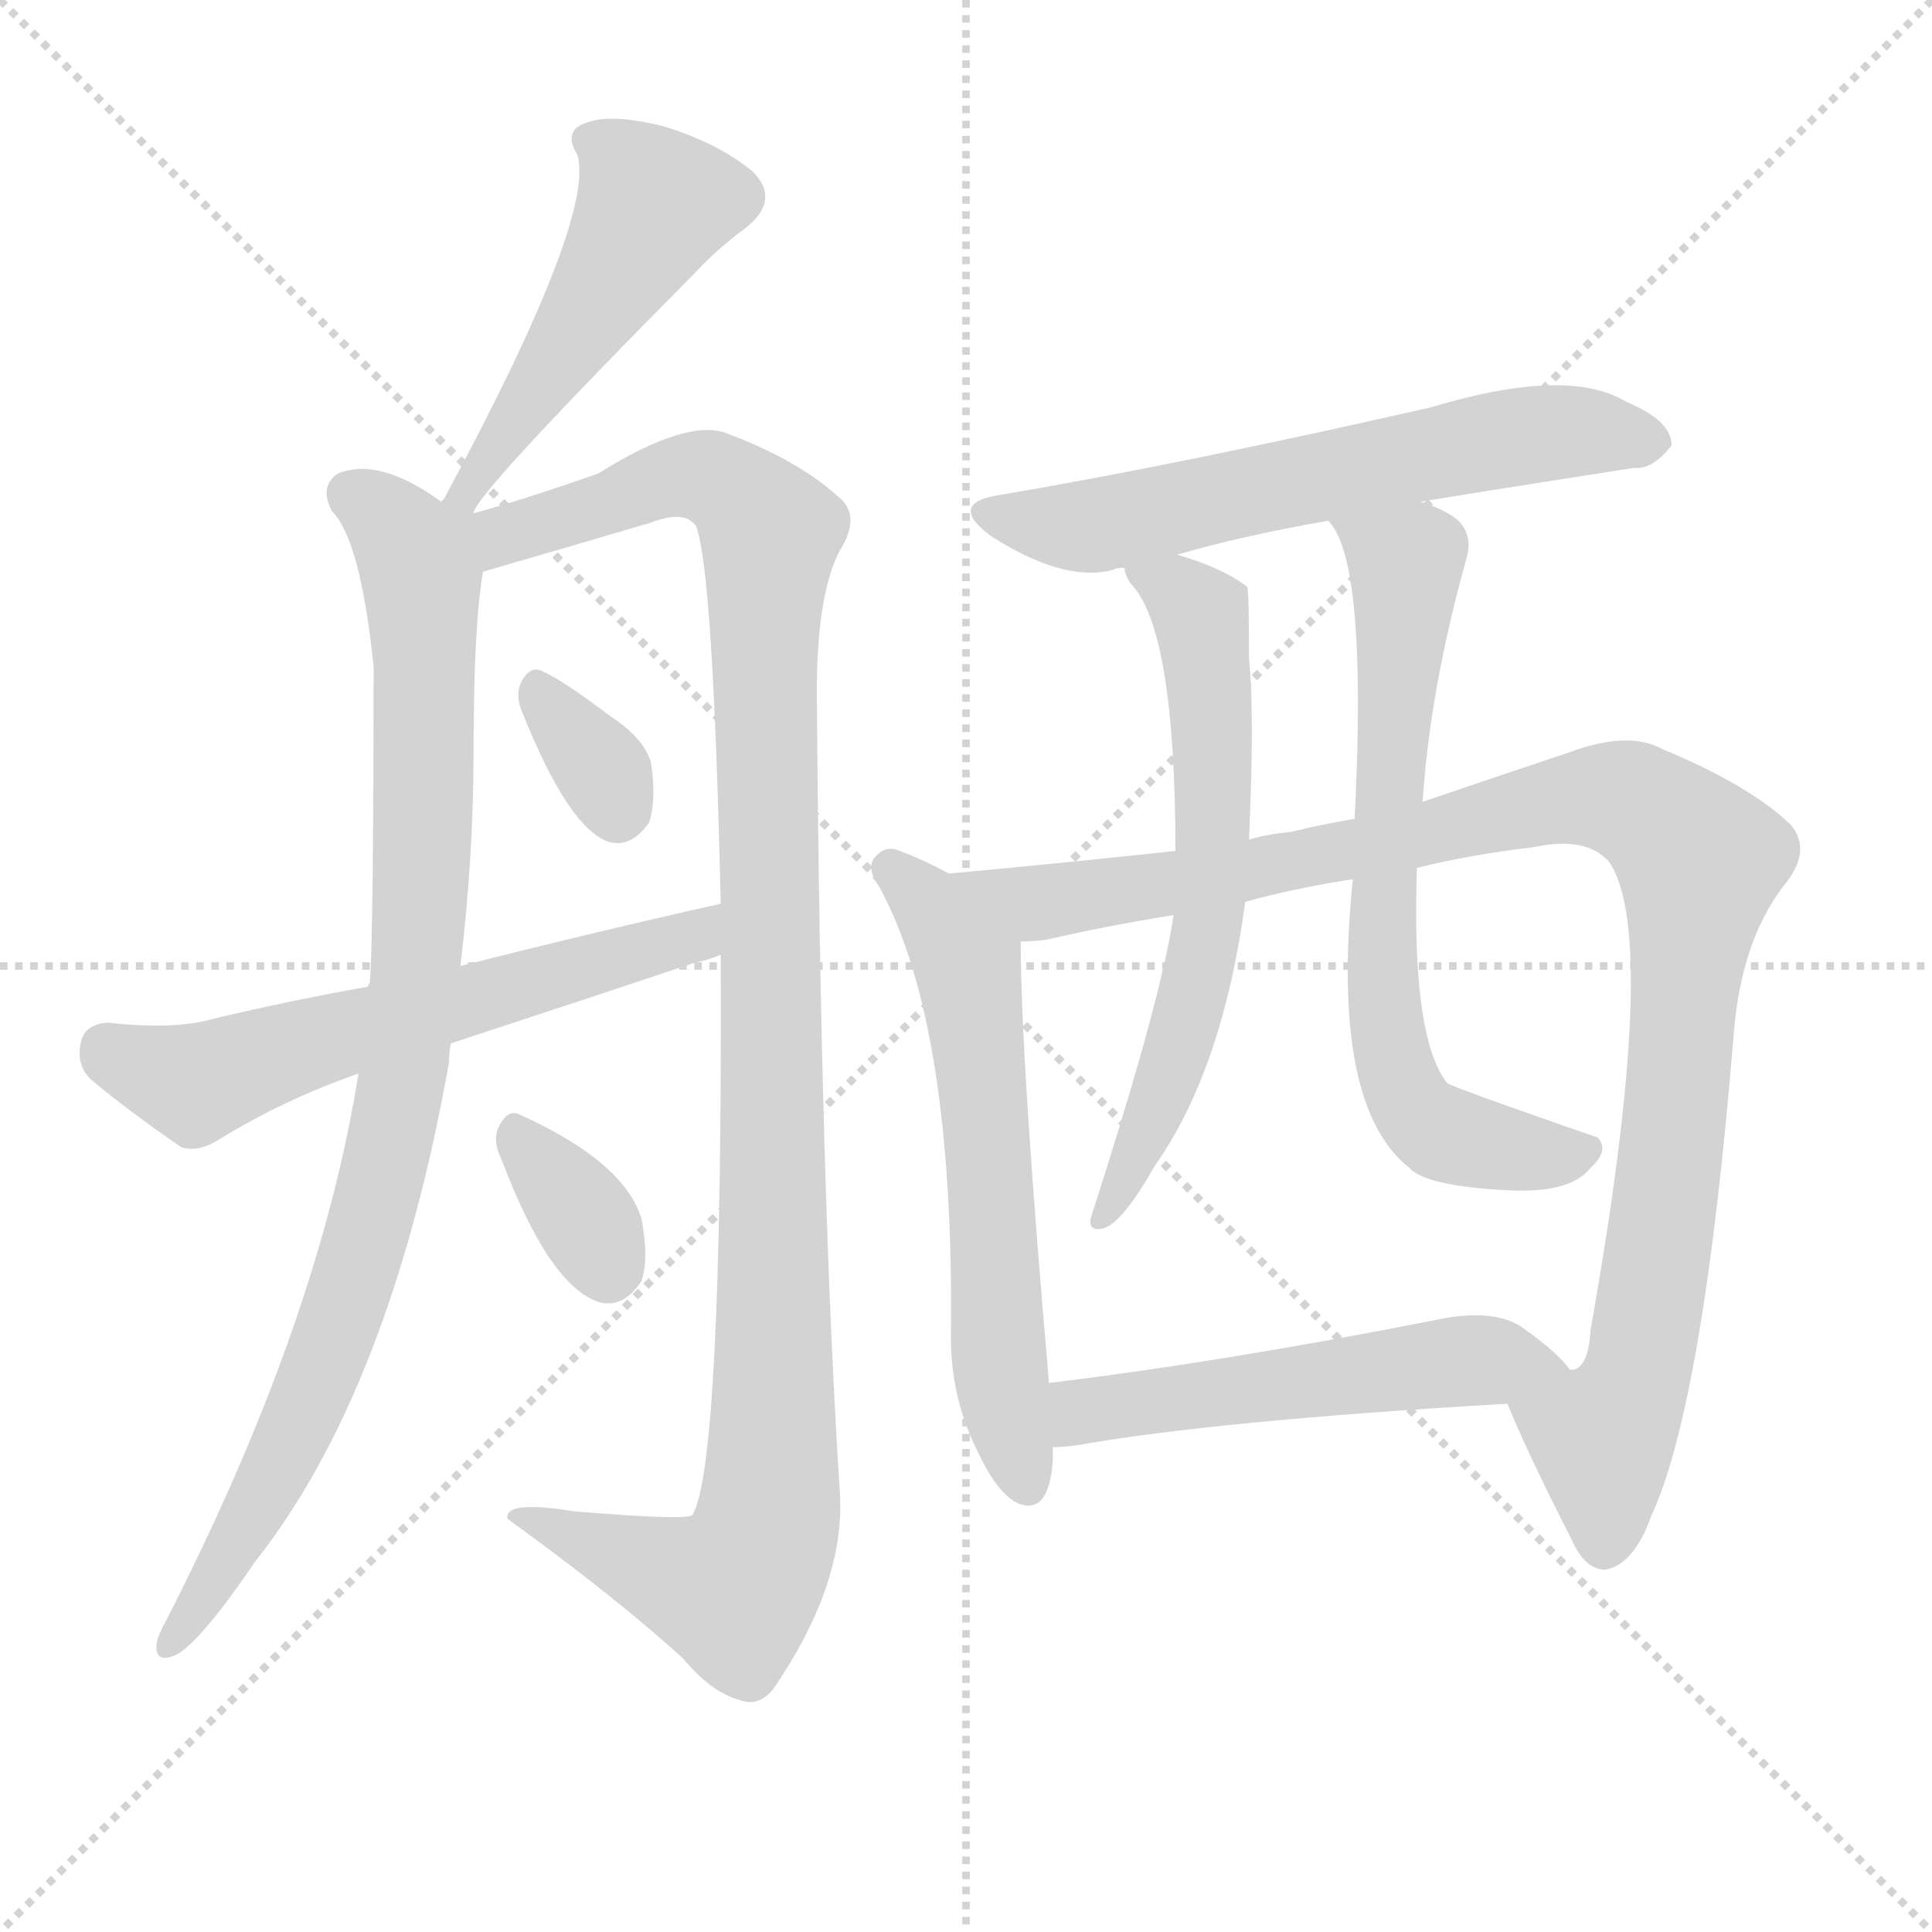 <svg version="1.1" viewBox="0 0 1024 1024" xmlns="http://www.w3.org/2000/svg">
  <g stroke="lightgray" stroke-dasharray="1,1" stroke-width="1" transform="scale(4, 4)">
    <line x1="0" y1="0" x2="256" y2="256"></line>
    <line x1="256" y1="0" x2="0" y2="256"></line>
    <line x1="128" y1="0" x2="128" y2="256"></line>
    <line x1="0" y1="128" x2="256" y2="128"></line>
  </g>
  <g transform="scale(1, -1) translate(0, -900)">
    <style type="text/css">
      
        @keyframes keyframes0 {
          from {
            stroke: red;
            stroke-dashoffset: 499;
            stroke-width: 128;
          }
          62% {
            animation-timing-function: step-end;
            stroke: red;
            stroke-dashoffset: 0;
            stroke-width: 128;
          }
          to {
            stroke: black;
            stroke-width: 1024;
          }
        }
        #make-me-a-hanzi-animation-0 {
          animation: keyframes0 0.656s both;
          animation-delay: 0s;
          animation-timing-function: linear;
        }
      
        @keyframes keyframes1 {
          from {
            stroke: red;
            stroke-dashoffset: 906;
            stroke-width: 128;
          }
          75% {
            animation-timing-function: step-end;
            stroke: red;
            stroke-dashoffset: 0;
            stroke-width: 128;
          }
          to {
            stroke: black;
            stroke-width: 1024;
          }
        }
        #make-me-a-hanzi-animation-1 {
          animation: keyframes1 0.987s both;
          animation-delay: 0.656s;
          animation-timing-function: linear;
        }
      
        @keyframes keyframes2 {
          from {
            stroke: red;
            stroke-dashoffset: 1105;
            stroke-width: 128;
          }
          78% {
            animation-timing-function: step-end;
            stroke: red;
            stroke-dashoffset: 0;
            stroke-width: 128;
          }
          to {
            stroke: black;
            stroke-width: 1024;
          }
        }
        #make-me-a-hanzi-animation-2 {
          animation: keyframes2 1.149s both;
          animation-delay: 1.643s;
          animation-timing-function: linear;
        }
      
        @keyframes keyframes3 {
          from {
            stroke: red;
            stroke-dashoffset: 330;
            stroke-width: 128;
          }
          52% {
            animation-timing-function: step-end;
            stroke: red;
            stroke-dashoffset: 0;
            stroke-width: 128;
          }
          to {
            stroke: black;
            stroke-width: 1024;
          }
        }
        #make-me-a-hanzi-animation-3 {
          animation: keyframes3 0.519s both;
          animation-delay: 2.793s;
          animation-timing-function: linear;
        }
      
        @keyframes keyframes4 {
          from {
            stroke: red;
            stroke-dashoffset: 595;
            stroke-width: 128;
          }
          66% {
            animation-timing-function: step-end;
            stroke: red;
            stroke-dashoffset: 0;
            stroke-width: 128;
          }
          to {
            stroke: black;
            stroke-width: 1024;
          }
        }
        #make-me-a-hanzi-animation-4 {
          animation: keyframes4 0.734s both;
          animation-delay: 3.311s;
          animation-timing-function: linear;
        }
      
        @keyframes keyframes5 {
          from {
            stroke: red;
            stroke-dashoffset: 339;
            stroke-width: 128;
          }
          52% {
            animation-timing-function: step-end;
            stroke: red;
            stroke-dashoffset: 0;
            stroke-width: 128;
          }
          to {
            stroke: black;
            stroke-width: 1024;
          }
        }
        #make-me-a-hanzi-animation-5 {
          animation: keyframes5 0.526s both;
          animation-delay: 4.045s;
          animation-timing-function: linear;
        }
      
        @keyframes keyframes6 {
          from {
            stroke: red;
            stroke-dashoffset: 611;
            stroke-width: 128;
          }
          67% {
            animation-timing-function: step-end;
            stroke: red;
            stroke-dashoffset: 0;
            stroke-width: 128;
          }
          to {
            stroke: black;
            stroke-width: 1024;
          }
        }
        #make-me-a-hanzi-animation-6 {
          animation: keyframes6 0.747s both;
          animation-delay: 4.571s;
          animation-timing-function: linear;
        }
      
        @keyframes keyframes7 {
          from {
            stroke: red;
            stroke-dashoffset: 596;
            stroke-width: 128;
          }
          66% {
            animation-timing-function: step-end;
            stroke: red;
            stroke-dashoffset: 0;
            stroke-width: 128;
          }
          to {
            stroke: black;
            stroke-width: 1024;
          }
        }
        #make-me-a-hanzi-animation-7 {
          animation: keyframes7 0.735s both;
          animation-delay: 5.319s;
          animation-timing-function: linear;
        }
      
        @keyframes keyframes8 {
          from {
            stroke: red;
            stroke-dashoffset: 1037;
            stroke-width: 128;
          }
          77% {
            animation-timing-function: step-end;
            stroke: red;
            stroke-dashoffset: 0;
            stroke-width: 128;
          }
          to {
            stroke: black;
            stroke-width: 1024;
          }
        }
        #make-me-a-hanzi-animation-8 {
          animation: keyframes8 1.094s both;
          animation-delay: 6.054s;
          animation-timing-function: linear;
        }
      
        @keyframes keyframes9 {
          from {
            stroke: red;
            stroke-dashoffset: 623;
            stroke-width: 128;
          }
          67% {
            animation-timing-function: step-end;
            stroke: red;
            stroke-dashoffset: 0;
            stroke-width: 128;
          }
          to {
            stroke: black;
            stroke-width: 1024;
          }
        }
        #make-me-a-hanzi-animation-9 {
          animation: keyframes9 0.757s both;
          animation-delay: 7.147s;
          animation-timing-function: linear;
        }
      
        @keyframes keyframes10 {
          from {
            stroke: red;
            stroke-dashoffset: 684;
            stroke-width: 128;
          }
          69% {
            animation-timing-function: step-end;
            stroke: red;
            stroke-dashoffset: 0;
            stroke-width: 128;
          }
          to {
            stroke: black;
            stroke-width: 1024;
          }
        }
        #make-me-a-hanzi-animation-10 {
          animation: keyframes10 0.807s both;
          animation-delay: 7.904s;
          animation-timing-function: linear;
        }
      
        @keyframes keyframes11 {
          from {
            stroke: red;
            stroke-dashoffset: 525;
            stroke-width: 128;
          }
          63% {
            animation-timing-function: step-end;
            stroke: red;
            stroke-dashoffset: 0;
            stroke-width: 128;
          }
          to {
            stroke: black;
            stroke-width: 1024;
          }
        }
        #make-me-a-hanzi-animation-11 {
          animation: keyframes11 0.677s both;
          animation-delay: 8.711s;
          animation-timing-function: linear;
        }
      
    </style>
    
      <path d="M 251 628 Q 251 637 368 755 Q 380 768 395 779 Q 414 794 399 809 Q 381 824 352 833 Q 324 840 311 835 Q 298 831 306 818 Q 316 785 235 635 Q 234 635 234 634 C 219 608 236 602 251 628 Z" fill="lightgray"></path>
    
      <path d="M 234 634 Q 201 658 179 649 Q 169 642 176 629 Q 191 614 198 547 Q 198 403 196 379 Q 195 378 195 377 L 190 331 Q 169 199 88 41 Q 84 34 83 29 Q 82 19 91 22 Q 103 25 135 72 Q 207 163 238 337 Q 238 343 239 347 L 244 388 Q 251 446 251 502 Q 251 568 256 597 C 261 641 259 619 234 634 Z" fill="lightgray"></path>
    
      <path d="M 256 597 Q 301 610 345 623 Q 363 630 369 621 Q 378 597 382 421 L 382 394 Q 383 124 367 97 Q 364 94 304 99 Q 267 105 269 95 Q 327 53 362 21 Q 377 3 392 -1 Q 402 -5 410 5 Q 449 62 445 111 Q 435 268 433 525 Q 432 583 445 608 Q 457 627 444 637 Q 423 656 386 670 Q 365 679 317 649 Q 274 634 251 628 C 222 620 227 589 256 597 Z" fill="lightgray"></path>
    
      <path d="M 277 522 Q 301 462 322 454 Q 334 450 344 464 Q 348 476 345 496 Q 341 509 324 520 Q 299 539 288 544 Q 281 548 276 538 Q 273 531 277 522 Z" fill="lightgray"></path>
    
      <path d="M 239 347 Q 303 368 369 390 Q 375 391 382 394 C 410 403 411 428 382 421 Q 315 406 244 388 L 195 377 Q 155 370 113 360 Q 92 354 57 358 Q 45 357 43 348 Q 40 336 48 328 Q 67 312 96 292 Q 105 289 116 296 Q 150 317 190 331 L 239 347 Z" fill="lightgray"></path>
    
      <path d="M 266 285 Q 291 219 317 210 Q 330 206 340 221 Q 344 233 340 254 Q 331 284 276 309 Q 269 313 264 302 Q 261 295 266 285 Z" fill="lightgray"></path>
    
      <path d="M 753 634 Q 757 635 866 652 Q 876 651 886 664 Q 886 677 862 687 Q 831 706 758 684 Q 626 654 532 638 Q 501 634 525 616 Q 564 591 590 598 Q 591 599 596 599 L 624 606 Q 658 616 704 624 L 753 634 Z" fill="lightgray"></path>
    
      <path d="M 503 437 Q 490 444 477 449 Q 470 452 465 447 Q 458 441 466 430 Q 506 357 504 191 Q 504 158 519 129 Q 529 108 540 103 Q 556 97 558 126 Q 558 130 558 133 L 556 167 Q 541 339 541 401 C 541 418 530 423 503 437 Z" fill="lightgray"></path>
    
      <path d="M 799 156 Q 809 131 833 84 Q 840 68 851 68 Q 866 71 875 96 Q 903 156 919 353 Q 923 401 945 430 Q 961 449 949 463 Q 927 484 881 503 Q 863 513 831 501 Q 792 488 754 475 L 718 466 Q 700 463 684 459 Q 672 458 662 455 L 623 449 Q 568 443 503 437 C 473 434 511 397 541 401 Q 548 401 555 402 Q 585 409 622 415 L 660 422 Q 685 429 717 434 L 751 440 Q 779 447 813 451 Q 841 457 853 443 Q 880 403 843 195 Q 842 176 834 174 L 832 174 C 817 148 789 179 799 156 Z" fill="lightgray"></path>
    
      <path d="M 596 599 Q 596 596 599 591 Q 623 567 623 449 L 622 415 Q 616 372 578 254 Q 577 247 585 249 Q 595 252 612 282 Q 648 333 660 422 L 662 455 Q 665 521 662 551 Q 662 588 661 589 Q 648 599 624 606 C 595 615 586 618 596 599 Z" fill="lightgray"></path>
    
      <path d="M 754 475 Q 758 535 777 603 Q 781 616 773 624 Q 766 630 753 634 C 725 645 689 650 704 624 Q 725 603 718 466 L 717 434 Q 705 314 747 281 Q 756 271 802 269 Q 833 268 843 281 Q 853 290 847 297 Q 769 324 767 326 Q 748 350 751 440 L 754 475 Z" fill="lightgray"></path>
    
      <path d="M 558 133 Q 564 133 571 134 Q 644 147 799 156 C 829 158 845 159 832 174 Q 826 183 806 197 Q 790 207 759 200 Q 647 178 556 167 C 526 163 528 131 558 133 Z" fill="lightgray"></path>
    
    
      <clipPath id="make-me-a-hanzi-clip-0">
        <path d="M 251 628 Q 251 637 368 755 Q 380 768 395 779 Q 414 794 399 809 Q 381 824 352 833 Q 324 840 311 835 Q 298 831 306 818 Q 316 785 235 635 Q 234 635 234 634 C 219 608 236 602 251 628 Z"></path>
      </clipPath>
      <path clip-path="url(#make-me-a-hanzi-clip-0)" d="M 312 825 L 327 817 L 347 792 L 306 722 L 256 651 L 245 644 L 247 631" fill="none" id="make-me-a-hanzi-animation-0" stroke-dasharray="371 742" stroke-linecap="round"></path>
    
      <clipPath id="make-me-a-hanzi-clip-1">
        <path d="M 234 634 Q 201 658 179 649 Q 169 642 176 629 Q 191 614 198 547 Q 198 403 196 379 Q 195 378 195 377 L 190 331 Q 169 199 88 41 Q 84 34 83 29 Q 82 19 91 22 Q 103 25 135 72 Q 207 163 238 337 Q 238 343 239 347 L 244 388 Q 251 446 251 502 Q 251 568 256 597 C 261 641 259 619 234 634 Z"></path>
      </clipPath>
      <path clip-path="url(#make-me-a-hanzi-clip-1)" d="M 187 638 L 203 627 L 223 596 L 224 440 L 211 313 L 195 245 L 164 157 L 119 70 L 91 30" fill="none" id="make-me-a-hanzi-animation-1" stroke-dasharray="778 1556" stroke-linecap="round"></path>
    
      <clipPath id="make-me-a-hanzi-clip-2">
        <path d="M 256 597 Q 301 610 345 623 Q 363 630 369 621 Q 378 597 382 421 L 382 394 Q 383 124 367 97 Q 364 94 304 99 Q 267 105 269 95 Q 327 53 362 21 Q 377 3 392 -1 Q 402 -5 410 5 Q 449 62 445 111 Q 435 268 433 525 Q 432 583 445 608 Q 457 627 444 637 Q 423 656 386 670 Q 365 679 317 649 Q 274 634 251 628 C 222 620 227 589 256 597 Z"></path>
      </clipPath>
      <path clip-path="url(#make-me-a-hanzi-clip-2)" d="M 262 606 L 269 617 L 364 648 L 394 636 L 408 617 L 410 140 L 404 82 L 387 58 L 293 93 L 278 93" fill="none" id="make-me-a-hanzi-animation-2" stroke-dasharray="977 1954" stroke-linecap="round"></path>
    
      <clipPath id="make-me-a-hanzi-clip-3">
        <path d="M 277 522 Q 301 462 322 454 Q 334 450 344 464 Q 348 476 345 496 Q 341 509 324 520 Q 299 539 288 544 Q 281 548 276 538 Q 273 531 277 522 Z"></path>
      </clipPath>
      <path clip-path="url(#make-me-a-hanzi-clip-3)" d="M 286 532 L 320 490 L 327 471" fill="none" id="make-me-a-hanzi-animation-3" stroke-dasharray="202 404" stroke-linecap="round"></path>
    
      <clipPath id="make-me-a-hanzi-clip-4">
        <path d="M 239 347 Q 303 368 369 390 Q 375 391 382 394 C 410 403 411 428 382 421 Q 315 406 244 388 L 195 377 Q 155 370 113 360 Q 92 354 57 358 Q 45 357 43 348 Q 40 336 48 328 Q 67 312 96 292 Q 105 289 116 296 Q 150 317 190 331 L 239 347 Z"></path>
      </clipPath>
      <path clip-path="url(#make-me-a-hanzi-clip-4)" d="M 56 345 L 104 326 L 358 400 L 376 414" fill="none" id="make-me-a-hanzi-animation-4" stroke-dasharray="467 934" stroke-linecap="round"></path>
    
      <clipPath id="make-me-a-hanzi-clip-5">
        <path d="M 266 285 Q 291 219 317 210 Q 330 206 340 221 Q 344 233 340 254 Q 331 284 276 309 Q 269 313 264 302 Q 261 295 266 285 Z"></path>
      </clipPath>
      <path clip-path="url(#make-me-a-hanzi-clip-5)" d="M 275 297 L 306 260 L 322 229" fill="none" id="make-me-a-hanzi-animation-5" stroke-dasharray="211 422" stroke-linecap="round"></path>
    
      <clipPath id="make-me-a-hanzi-clip-6">
        <path d="M 753 634 Q 757 635 866 652 Q 876 651 886 664 Q 886 677 862 687 Q 831 706 758 684 Q 626 654 532 638 Q 501 634 525 616 Q 564 591 590 598 Q 591 599 596 599 L 624 606 Q 658 616 704 624 L 753 634 Z"></path>
      </clipPath>
      <path clip-path="url(#make-me-a-hanzi-clip-6)" d="M 526 628 L 575 621 L 792 667 L 841 671 L 875 665" fill="none" id="make-me-a-hanzi-animation-6" stroke-dasharray="483 966" stroke-linecap="round"></path>
    
      <clipPath id="make-me-a-hanzi-clip-7">
        <path d="M 503 437 Q 490 444 477 449 Q 470 452 465 447 Q 458 441 466 430 Q 506 357 504 191 Q 504 158 519 129 Q 529 108 540 103 Q 556 97 558 126 Q 558 130 558 133 L 556 167 Q 541 339 541 401 C 541 418 530 423 503 437 Z"></path>
      </clipPath>
      <path clip-path="url(#make-me-a-hanzi-clip-7)" d="M 472 439 L 494 418 L 513 387 L 529 184 L 544 116" fill="none" id="make-me-a-hanzi-animation-7" stroke-dasharray="468 936" stroke-linecap="round"></path>
    
      <clipPath id="make-me-a-hanzi-clip-8">
        <path d="M 799 156 Q 809 131 833 84 Q 840 68 851 68 Q 866 71 875 96 Q 903 156 919 353 Q 923 401 945 430 Q 961 449 949 463 Q 927 484 881 503 Q 863 513 831 501 Q 792 488 754 475 L 718 466 Q 700 463 684 459 Q 672 458 662 455 L 623 449 Q 568 443 503 437 C 473 434 511 397 541 401 Q 548 401 555 402 Q 585 409 622 415 L 660 422 Q 685 429 717 434 L 751 440 Q 779 447 813 451 Q 841 457 853 443 Q 880 403 843 195 Q 842 176 834 174 L 832 174 C 817 148 789 179 799 156 Z"></path>
      </clipPath>
      <path clip-path="url(#make-me-a-hanzi-clip-8)" d="M 511 436 L 548 421 L 663 438 L 846 478 L 863 476 L 889 458 L 901 444 L 890 322 L 867 168 L 849 137 L 850 81" fill="none" id="make-me-a-hanzi-animation-8" stroke-dasharray="909 1818" stroke-linecap="round"></path>
    
      <clipPath id="make-me-a-hanzi-clip-9">
        <path d="M 596 599 Q 596 596 599 591 Q 623 567 623 449 L 622 415 Q 616 372 578 254 Q 577 247 585 249 Q 595 252 612 282 Q 648 333 660 422 L 662 455 Q 665 521 662 551 Q 662 588 661 589 Q 648 599 624 606 C 595 615 586 618 596 599 Z"></path>
      </clipPath>
      <path clip-path="url(#make-me-a-hanzi-clip-9)" d="M 604 597 L 626 586 L 639 561 L 642 429 L 624 342 L 585 257" fill="none" id="make-me-a-hanzi-animation-9" stroke-dasharray="495 990" stroke-linecap="round"></path>
    
      <clipPath id="make-me-a-hanzi-clip-10">
        <path d="M 754 475 Q 758 535 777 603 Q 781 616 773 624 Q 766 630 753 634 C 725 645 689 650 704 624 Q 725 603 718 466 L 717 434 Q 705 314 747 281 Q 756 271 802 269 Q 833 268 843 281 Q 853 290 847 297 Q 769 324 767 326 Q 748 350 751 440 L 754 475 Z"></path>
      </clipPath>
      <path clip-path="url(#make-me-a-hanzi-clip-10)" d="M 710 624 L 745 600 L 731 421 L 734 362 L 744 322 L 767 298 L 810 288 L 838 291" fill="none" id="make-me-a-hanzi-animation-10" stroke-dasharray="556 1112" stroke-linecap="round"></path>
    
      <clipPath id="make-me-a-hanzi-clip-11">
        <path d="M 558 133 Q 564 133 571 134 Q 644 147 799 156 C 829 158 845 159 832 174 Q 826 183 806 197 Q 790 207 759 200 Q 647 178 556 167 C 526 163 528 131 558 133 Z"></path>
      </clipPath>
      <path clip-path="url(#make-me-a-hanzi-clip-11)" d="M 564 139 L 579 154 L 772 179 L 825 174" fill="none" id="make-me-a-hanzi-animation-11" stroke-dasharray="397 794" stroke-linecap="round"></path>
    
  </g>
</svg>